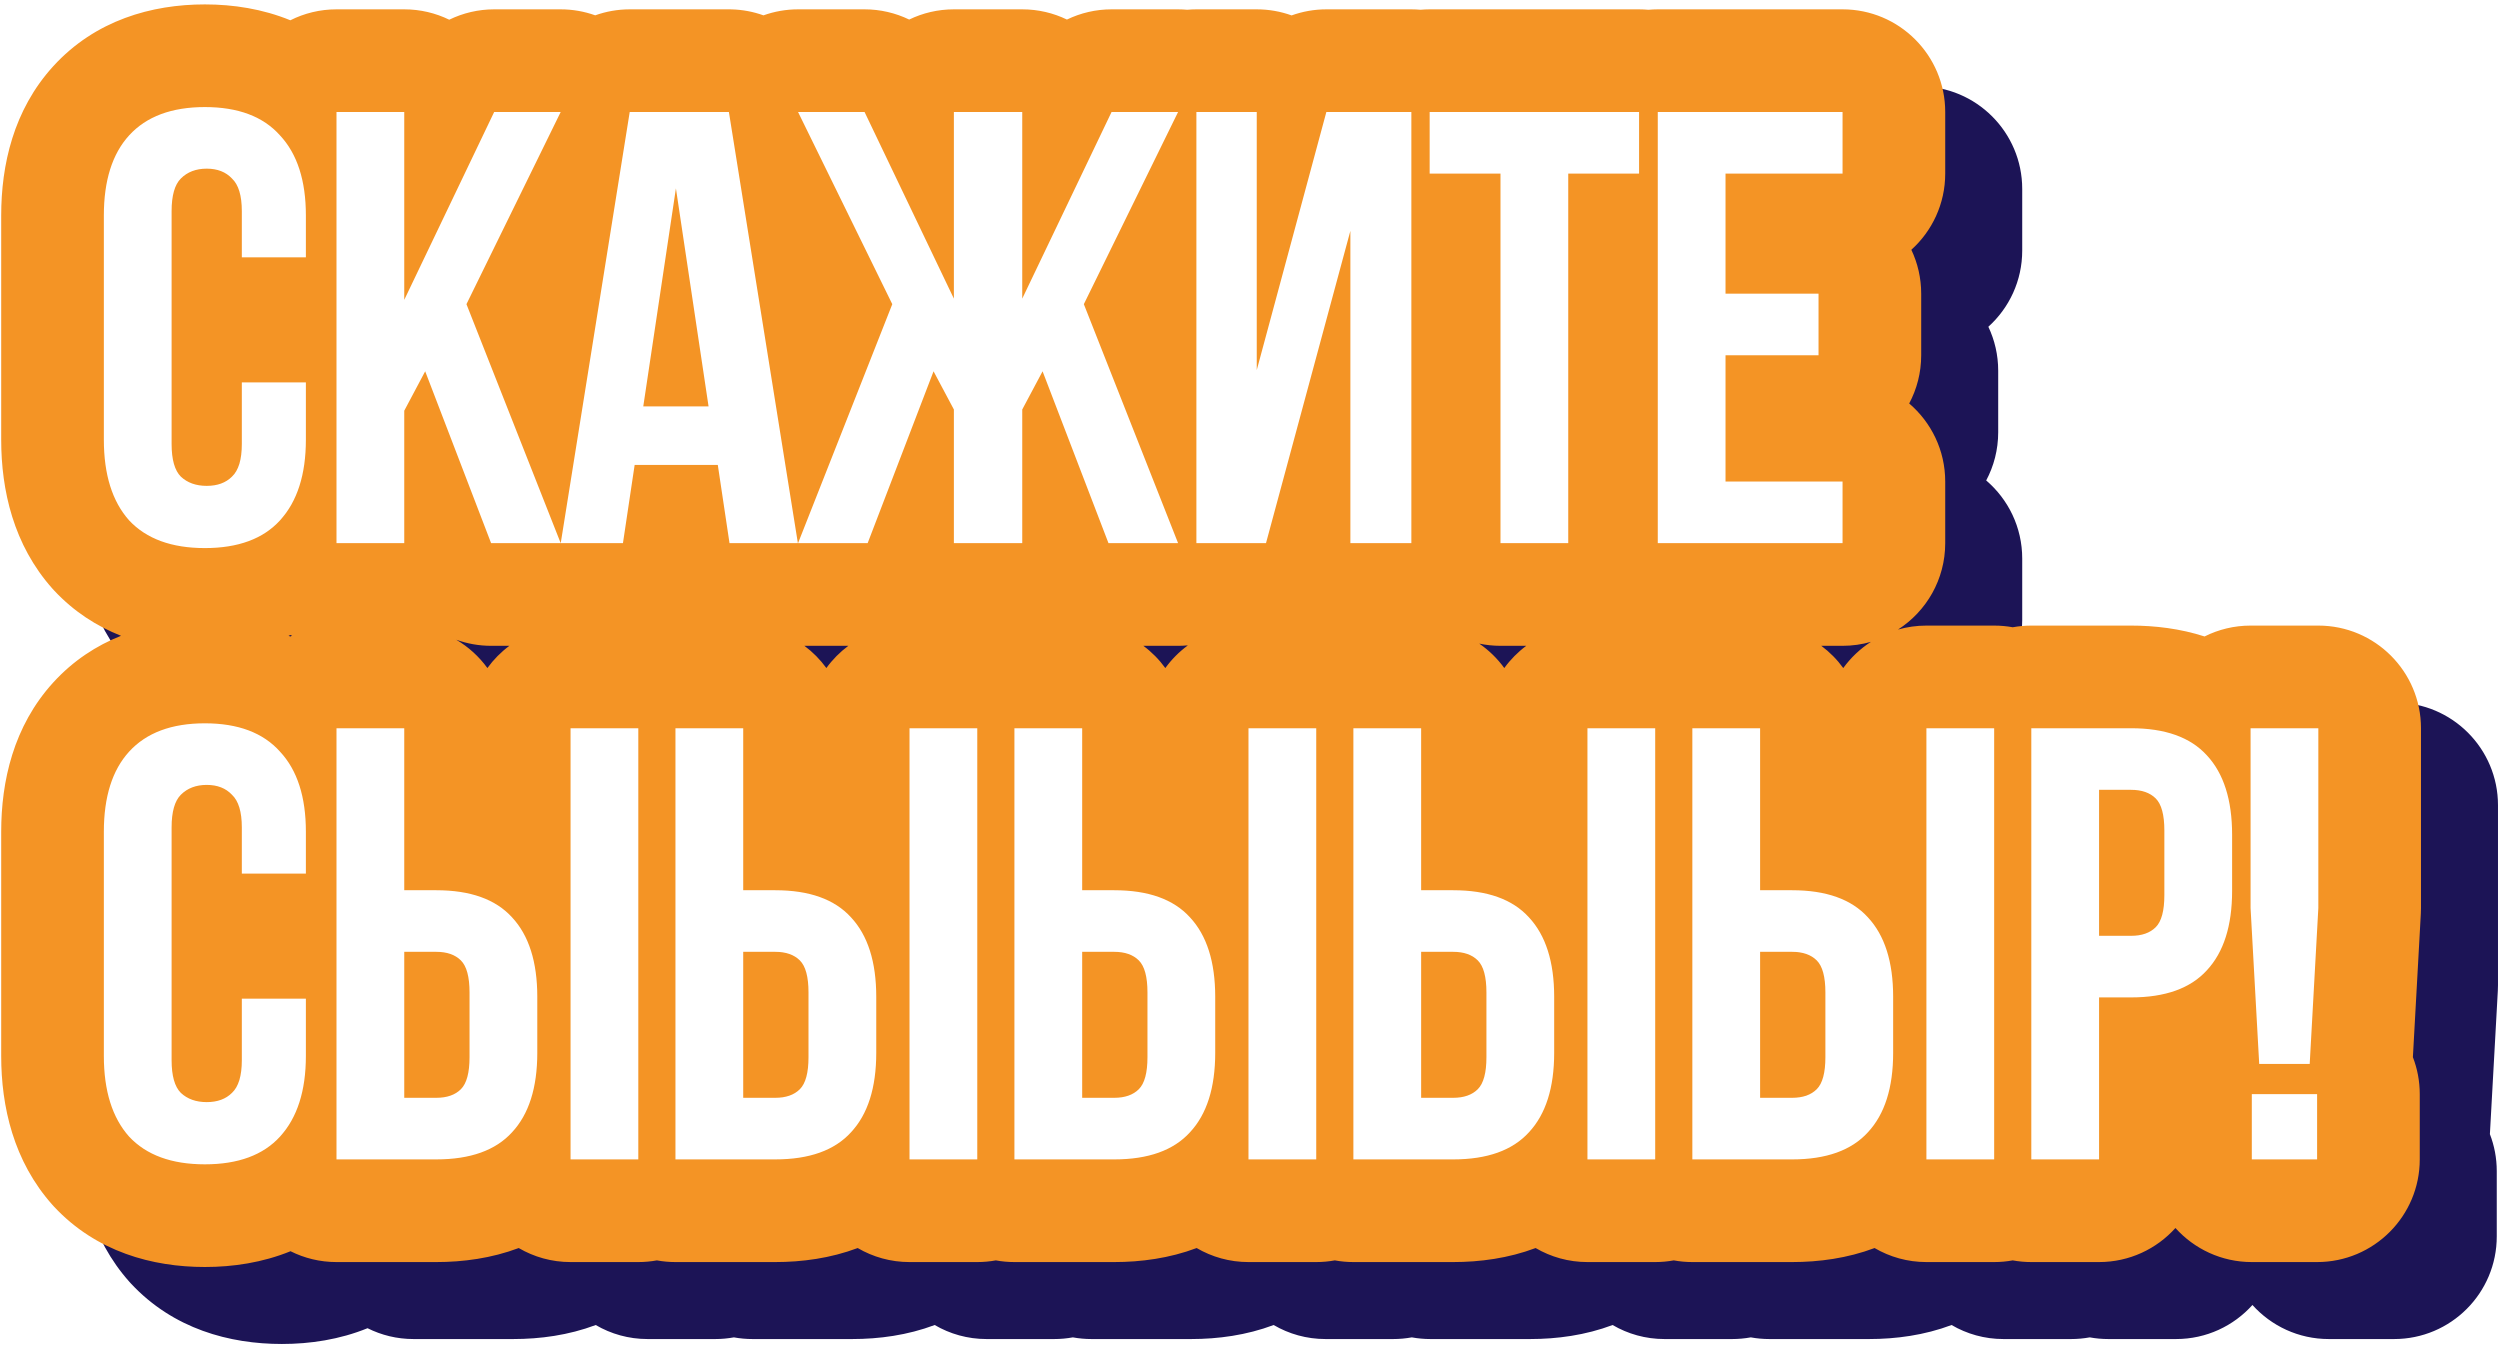 <svg width="357" height="192" viewBox="0 0 357 192" fill="none" xmlns="http://www.w3.org/2000/svg">
<path d="M40.251 11.623C44.288 11.623 48.497 12.264 52.457 13.89C54.438 12.891 56.677 12.327 59.047 12.327L68.723 12.327C71.027 12.327 73.207 12.86 75.147 13.808C77.11 12.852 79.297 12.327 81.564 12.327L91.064 12.327C92.768 12.327 94.432 12.626 95.992 13.183C97.538 12.63 99.199 12.327 100.921 12.327L115.082 12.327L115.419 12.331C117.024 12.368 118.571 12.667 120.019 13.185C121.581 12.626 123.249 12.327 124.957 12.327L134.456 12.327C136.706 12.327 138.877 12.844 140.828 13.786C142.757 12.852 144.923 12.327 147.21 12.327L156.974 12.327C159.261 12.327 161.425 12.852 163.354 13.786C165.306 12.844 167.477 12.327 169.728 12.327L179.227 12.327C179.664 12.327 180.099 12.348 180.53 12.387C180.962 12.348 181.399 12.327 181.841 12.327L190.46 12.327C192.207 12.327 193.883 12.634 195.437 13.194C196.996 12.633 198.669 12.327 200.399 12.327L212.538 12.327C212.978 12.327 213.414 12.348 213.844 12.386C214.274 12.348 214.711 12.327 215.151 12.327L245.057 12.327C245.507 12.327 245.952 12.349 246.392 12.389C246.831 12.349 247.277 12.327 247.727 12.327L274.113 12.327C282.209 12.327 288.773 18.89 288.773 26.986V35.782C288.773 40.099 286.906 43.979 283.937 46.662C284.838 48.563 285.343 50.69 285.343 52.934V61.73C285.343 64.216 284.722 66.558 283.629 68.61C286.777 71.299 288.773 75.297 288.773 79.761L288.773 88.557C288.773 93.736 286.086 98.288 282.03 100.896C283.318 100.525 284.68 100.327 286.087 100.327L295.763 100.327C296.668 100.327 297.555 100.409 298.415 100.566C299.275 100.409 300.162 100.327 301.067 100.327H315.316C318.711 100.327 322.312 100.754 325.806 101.88C327.782 100.887 330.015 100.327 332.378 100.327H342.054C350.15 100.327 356.713 106.89 356.713 114.986L356.713 140.67C356.713 140.94 356.705 141.211 356.69 141.48L355.557 161.954C356.189 163.592 356.537 165.372 356.537 167.233V176.557C356.537 184.653 349.974 191.216 341.878 191.216H332.555C328.224 191.216 324.332 189.338 321.648 186.352C318.965 189.337 315.074 191.216 310.743 191.216L301.067 191.216C300.162 191.216 299.275 191.133 298.415 190.976C297.555 191.133 296.668 191.216 295.763 191.216H286.087C283.387 191.216 280.859 190.486 278.687 189.213C274.798 190.676 270.725 191.216 266.912 191.216H252.663C251.757 191.216 250.871 191.133 250.011 190.976C249.151 191.133 248.264 191.216 247.358 191.216L237.684 191.216C234.984 191.216 232.455 190.486 230.283 189.213C226.395 190.676 222.322 191.216 218.509 191.216H204.26C203.354 191.216 202.467 191.133 201.606 190.976C200.746 191.133 199.86 191.216 198.954 191.216L189.279 191.216C186.58 191.216 184.051 190.486 181.879 189.213C177.99 190.676 173.917 191.216 170.104 191.216H155.855C154.95 191.216 154.063 191.133 153.203 190.976C152.343 191.133 151.456 191.216 150.551 191.216H140.875C138.176 191.216 135.647 190.486 133.475 189.213C129.586 190.676 125.513 191.216 121.7 191.216L107.451 191.216C106.546 191.216 105.659 191.133 104.799 190.976C103.939 191.133 103.052 191.216 102.146 191.216L92.471 191.216C89.771 191.216 87.242 190.486 85.07 189.213C81.182 190.676 77.109 191.216 73.297 191.216H59.047C56.688 191.216 54.459 190.658 52.484 189.668C48.503 191.291 44.28 191.92 40.251 191.92C32.785 191.92 24.753 189.773 18.716 183.305C18.64 183.223 18.564 183.14 18.489 183.057C12.915 176.803 11.167 168.992 11.167 161.78L11.167 129.764C11.167 122.577 12.904 114.703 18.596 108.456L18.606 108.444C21.459 105.32 24.774 103.176 28.277 101.784C24.827 100.427 21.551 98.343 18.716 95.305C18.64 95.223 18.564 95.14 18.489 95.057C12.915 88.803 11.167 80.992 11.167 73.78L11.167 41.764C11.167 34.577 12.904 26.703 18.596 20.456L18.606 20.444C24.621 13.857 32.691 11.623 40.251 11.623ZM38.523 177.199C38.663 177.21 38.804 177.219 38.945 177.227C38.977 177.228 39.008 177.229 39.039 177.23C38.813 177.219 38.59 177.203 38.37 177.186C38.421 177.19 38.472 177.195 38.523 177.199ZM37.642 177.114C37.843 177.138 38.046 177.158 38.252 177.176C38.046 177.158 37.843 177.138 37.642 177.114ZM36.903 177.014C37.104 177.045 37.307 177.072 37.513 177.098C37.307 177.072 37.104 177.045 36.903 177.014ZM129.95 174.728H129.951C130.049 174.672 130.146 174.616 130.241 174.558H130.24C130.145 174.616 130.048 174.672 129.95 174.728ZM51.642 172.514C51.502 172.696 51.358 172.873 51.209 173.046L51.43 172.783C51.502 172.695 51.572 172.604 51.642 172.514ZM133.163 171.93C132.959 172.193 132.744 172.445 132.519 172.687H132.52C132.745 172.445 132.96 172.193 133.164 171.93H133.163ZM117.126 167.761H117.127V146.915H117.126V167.761ZM171.431 167.641C171.268 167.673 171.099 167.699 170.925 167.718L171.182 167.685C171.266 167.672 171.349 167.657 171.431 167.641ZM220.307 167.525C220.231 167.548 220.154 167.569 220.075 167.588L220.308 167.525C220.384 167.503 220.458 167.479 220.531 167.453L220.307 167.525ZM269.15 167.371C269.009 167.429 268.863 167.481 268.711 167.525L268.936 167.453C269.009 167.428 269.08 167.4 269.15 167.371ZM36.82 167.058C36.848 167.083 36.876 167.108 36.904 167.133C36.877 167.108 36.849 167.083 36.821 167.058C36.796 167.032 36.772 167.005 36.747 166.979C36.772 167.005 36.795 167.032 36.82 167.058ZM45.24 164.997C45.193 165.178 45.142 165.351 45.083 165.516L45.177 165.232C45.2 165.156 45.219 165.077 45.24 164.997ZM223.196 163.331C223.168 163.626 223.131 163.904 223.084 164.166C223.046 164.379 223.001 164.58 222.949 164.771L222.95 164.771C223.065 164.345 223.146 163.866 223.196 163.331ZM35.522 128.344C35.508 128.601 35.501 128.869 35.501 129.147L35.501 162.396C35.501 162.666 35.508 162.927 35.52 163.178C35.514 163.056 35.51 162.932 35.507 162.806L35.502 162.396L35.502 129.147C35.502 129.008 35.503 128.871 35.507 128.737C35.514 128.47 35.527 128.212 35.548 127.966L35.522 128.344ZM87.721 161.34H87.722V153.336H87.721L87.721 161.34ZM281.337 161.34H281.338L281.338 153.336H281.337V161.34ZM323.566 151.595H323.567C323.665 151.539 323.762 151.483 323.857 151.425H323.856C323.761 151.483 323.664 151.539 323.566 151.595ZM77.991 151.425C77.987 151.377 77.982 151.331 77.978 151.284C77.982 151.331 77.987 151.377 77.991 151.425ZM223.203 151.425C223.199 151.377 223.194 151.331 223.189 151.284C223.194 151.331 223.199 151.377 223.203 151.425ZM326.779 148.797C326.575 149.06 326.36 149.312 326.135 149.554H326.136C326.361 149.312 326.576 149.06 326.78 148.797H326.779ZM222.175 148.309C222.223 148.365 222.27 148.425 222.314 148.487H222.315C222.271 148.425 222.224 148.365 222.176 148.309H222.175ZM221.153 147.497C221.284 147.568 221.408 147.645 221.527 147.729L221.345 147.607C221.282 147.569 221.218 147.532 221.153 147.497ZM268.866 147.2C268.836 147.19 268.805 147.18 268.774 147.171C268.805 147.18 268.836 147.19 268.866 147.2ZM122.255 146.935C122.435 146.947 122.609 146.967 122.777 146.992L122.521 146.958C122.433 146.948 122.345 146.941 122.255 146.935ZM267.467 146.935C267.646 146.947 267.821 146.967 267.989 146.992L267.732 146.958C267.645 146.948 267.557 146.941 267.467 146.935ZM310.742 144.628H310.743L310.743 123.782H310.742V144.628ZM132.295 141.752C132.371 141.83 132.445 141.909 132.519 141.989H132.52C132.446 141.909 132.372 141.829 132.296 141.751L132.295 141.752ZM131.58 141.082C131.459 140.979 131.335 140.88 131.209 140.783C131.335 140.88 131.459 140.979 131.58 141.082ZM131.158 140.745C131.055 140.667 130.95 140.59 130.844 140.515C130.95 140.59 131.055 140.667 131.158 140.745ZM130.719 140.428C130.636 140.371 130.552 140.316 130.467 140.262C130.552 140.316 130.636 140.371 130.719 140.428ZM130.328 140.173C130.299 140.155 130.271 140.136 130.241 140.118C130.146 140.06 130.049 140.004 129.951 139.948H129.95C130.078 140.021 130.204 140.096 130.328 140.173ZM45.103 126.091C45.088 126.047 45.072 126.003 45.056 125.96C45.072 126.003 45.088 126.047 45.103 126.091ZM35.969 125.891C35.957 125.924 35.943 125.957 35.932 125.991C35.943 125.957 35.957 125.924 35.969 125.891ZM45.017 125.857C45.004 125.825 44.99 125.793 44.977 125.761C44.99 125.793 45.004 125.825 45.017 125.857ZM36.098 125.571C36.08 125.612 36.062 125.653 36.045 125.694C36.062 125.653 36.08 125.612 36.098 125.571ZM44.92 125.632C44.908 125.606 44.896 125.581 44.884 125.556C44.896 125.581 44.908 125.606 44.92 125.632ZM44.831 125.449C44.815 125.419 44.799 125.389 44.783 125.359C44.799 125.389 44.815 125.419 44.831 125.449ZM36.224 125.31C36.21 125.336 36.197 125.363 36.184 125.39C36.197 125.363 36.21 125.336 36.224 125.31ZM37.379 124.008C37.182 124.151 36.996 124.31 36.82 124.486C36.765 124.541 36.713 124.599 36.661 124.659L36.821 124.486C36.997 124.311 37.183 124.151 37.379 124.008ZM44.121 124.486L43.952 124.315C43.944 124.307 43.934 124.3 43.926 124.292C43.992 124.355 44.058 124.419 44.121 124.486ZM43.836 124.212C43.791 124.172 43.747 124.133 43.701 124.096C43.747 124.133 43.791 124.172 43.836 124.212ZM43.615 124.029C43.566 123.991 43.516 123.952 43.465 123.916C43.516 123.952 43.566 123.991 43.615 124.029ZM43.379 123.859C43.326 123.824 43.274 123.789 43.22 123.756C43.274 123.789 43.326 123.824 43.379 123.859ZM325.911 118.619C325.987 118.697 326.062 118.776 326.135 118.856H326.136C326.062 118.776 325.988 118.696 325.912 118.618L325.911 118.619ZM50.981 118.329C51.059 118.412 51.135 118.495 51.21 118.58C51.135 118.495 51.059 118.412 50.982 118.329C50.907 118.245 50.831 118.162 50.753 118.08L50.981 118.329ZM325.196 117.949C325.075 117.847 324.951 117.748 324.825 117.65C324.951 117.748 325.075 117.847 325.196 117.949ZM324.767 117.606C324.666 117.53 324.563 117.454 324.459 117.381C324.563 117.454 324.666 117.53 324.767 117.606ZM324.335 117.295C324.252 117.238 324.168 117.183 324.083 117.129C324.168 117.183 324.252 117.238 324.335 117.295ZM323.944 117.04C323.915 117.022 323.887 117.003 323.857 116.985C323.762 116.927 323.665 116.871 323.567 116.815H323.566C323.695 116.888 323.82 116.963 323.944 117.04ZM76.145 102.344C77.894 103.373 79.41 104.754 80.597 106.39C81.475 105.179 82.533 104.108 83.732 103.216L81.125 103.216C79.394 103.216 77.713 102.91 76.145 102.344ZM180.529 103.157C180.098 103.196 179.664 103.216 179.227 103.216L174.27 103.216C175.469 104.108 176.526 105.179 177.404 106.39C178.299 105.156 179.381 104.066 180.609 103.164C180.583 103.162 180.556 103.16 180.529 103.157ZM222.232 102.9C223.614 103.851 224.825 105.033 225.809 106.39C226.686 105.179 227.745 104.108 228.944 103.216H225.267C224.227 103.216 223.211 103.106 222.232 102.9ZM278.168 102.647C276.88 103.017 275.52 103.216 274.113 103.216H271.077C272.277 104.108 273.335 105.179 274.213 106.39C275.286 104.91 276.628 103.638 278.168 102.647ZM125.865 103.216C127.065 104.108 128.123 105.178 129.001 106.389C129.879 105.178 130.937 104.108 132.137 103.216L125.865 103.216ZM52.197 101.784C52.284 101.819 52.371 101.853 52.457 101.889C52.535 101.849 52.614 101.81 52.693 101.771C52.623 101.738 52.554 101.703 52.484 101.668C52.389 101.707 52.293 101.746 52.197 101.784ZM38.523 89.199C38.663 89.21 38.804 89.219 38.945 89.227C38.977 89.228 39.008 89.229 39.039 89.231C38.813 89.219 38.59 89.203 38.37 89.186C38.421 89.19 38.472 89.195 38.523 89.199ZM37.642 89.114C37.843 89.138 38.046 89.158 38.252 89.176C38.046 89.158 37.843 89.138 37.642 89.114ZM36.903 89.014C37.104 89.045 37.307 89.072 37.513 89.098C37.307 89.072 37.104 89.045 36.903 89.014ZM51.642 84.514C51.502 84.695 51.358 84.873 51.209 85.046L51.43 84.783C51.502 84.695 51.572 84.605 51.642 84.514ZM36.82 79.058C36.848 79.083 36.876 79.108 36.904 79.133C36.877 79.108 36.849 79.083 36.821 79.058C36.78 79.017 36.741 78.974 36.702 78.93C36.741 78.973 36.779 79.017 36.82 79.058ZM45.24 76.997C45.193 77.178 45.142 77.351 45.083 77.516L45.177 77.232C45.2 77.156 45.219 77.077 45.24 76.997ZM35.522 40.344C35.508 40.601 35.501 40.869 35.501 41.148L35.501 74.395C35.501 74.666 35.508 74.927 35.52 75.178C35.514 75.056 35.51 74.932 35.507 74.806L35.502 74.395L35.502 41.148C35.502 41.008 35.503 40.871 35.507 40.737C35.514 40.47 35.527 40.212 35.548 39.966L35.522 40.344ZM156.973 53.638L156.974 53.635V26.986H156.973L156.973 53.638ZM45.103 38.091C45.088 38.047 45.072 38.003 45.056 37.96C45.072 38.003 45.088 38.047 45.103 38.091ZM35.969 37.891C35.957 37.924 35.943 37.957 35.932 37.991C35.943 37.957 35.957 37.924 35.969 37.891ZM45.017 37.857C45.004 37.825 44.99 37.793 44.977 37.761C44.99 37.793 45.004 37.825 45.017 37.857ZM36.098 37.571C36.08 37.612 36.062 37.653 36.045 37.694C36.062 37.653 36.08 37.612 36.098 37.571ZM44.92 37.632C44.908 37.606 44.896 37.581 44.884 37.556C44.896 37.581 44.908 37.606 44.92 37.632ZM44.831 37.449C44.815 37.419 44.799 37.389 44.783 37.359C44.799 37.389 44.815 37.419 44.831 37.449ZM36.224 37.31C36.21 37.336 36.197 37.363 36.184 37.39C36.197 37.363 36.21 37.336 36.224 37.31ZM37.379 36.008C37.182 36.151 36.996 36.31 36.82 36.486C36.765 36.541 36.713 36.599 36.661 36.659L36.821 36.486C36.997 36.311 37.183 36.151 37.379 36.008ZM44.121 36.486L43.952 36.315C43.944 36.307 43.934 36.3 43.926 36.292C43.992 36.355 44.058 36.419 44.121 36.486ZM43.836 36.212C43.791 36.172 43.747 36.133 43.701 36.096C43.747 36.133 43.791 36.172 43.836 36.212ZM43.615 36.029C43.566 35.991 43.516 35.952 43.465 35.916C43.516 35.952 43.566 35.991 43.615 36.029ZM43.379 35.859C43.326 35.824 43.274 35.789 43.22 35.756C43.274 35.789 43.326 35.824 43.379 35.859ZM50.981 30.329C51.059 30.412 51.135 30.495 51.21 30.58C51.135 30.495 51.059 30.412 50.982 30.329C50.907 30.245 50.831 30.162 50.753 30.08L50.981 30.329ZM223.198 163.31C223.211 163.173 223.222 163.033 223.23 162.89C223.222 163.033 223.211 163.173 223.198 163.31Z" fill="#1C1456"/>
<g filter="url(#filter0_ii_2068_19483)">
<path d="M29.255 0.63C33.292 0.63 37.501 1.271 41.461 2.896C43.442 1.898 45.681 1.334 48.051 1.334L57.727 1.334C60.031 1.334 62.211 1.867 64.151 2.814C66.114 1.858 68.301 1.334 70.568 1.334L80.067 1.334C81.772 1.334 83.436 1.632 84.996 2.189C86.542 1.637 88.203 1.334 89.925 1.334L104.086 1.334L104.423 1.338C106.028 1.374 107.575 1.674 109.022 2.192C110.585 1.633 112.253 1.334 113.961 1.334L123.46 1.334C125.71 1.334 127.881 1.851 129.832 2.793C131.761 1.859 133.926 1.334 136.214 1.334L145.978 1.334C148.265 1.334 150.429 1.859 152.358 2.793C154.31 1.851 156.481 1.334 158.731 1.334L168.23 1.334C168.668 1.334 169.103 1.355 169.534 1.394C169.966 1.355 170.403 1.334 170.845 1.334L179.464 1.334C181.211 1.334 182.887 1.641 184.44 2.201C186 1.64 187.673 1.334 189.403 1.334L201.542 1.334C201.982 1.334 202.418 1.355 202.848 1.393C203.278 1.355 203.715 1.334 204.155 1.334L234.061 1.334C234.51 1.334 234.956 1.356 235.396 1.396C235.835 1.356 236.281 1.334 236.73 1.334L263.117 1.334C271.213 1.334 277.777 7.897 277.777 15.993L277.777 24.789C277.777 29.106 275.91 32.986 272.94 35.669C273.842 37.57 274.347 39.697 274.347 41.94V50.736C274.347 53.223 273.726 55.565 272.633 57.617C275.78 60.306 277.777 64.303 277.777 68.768V77.564C277.777 82.743 275.09 87.295 271.034 89.902C272.322 89.532 273.684 89.334 275.091 89.334L284.767 89.334C285.672 89.334 286.559 89.416 287.419 89.573C288.279 89.416 289.166 89.334 290.071 89.334H304.32C307.715 89.334 311.316 89.76 314.81 90.887C316.786 89.894 319.019 89.334 321.382 89.334L331.058 89.334C339.154 89.334 345.717 95.897 345.717 103.993V129.677C345.717 129.947 345.709 130.218 345.694 130.487L344.561 150.961C345.193 152.599 345.541 154.379 345.541 156.24V165.563C345.541 173.66 338.978 180.222 330.882 180.223H321.559C317.228 180.223 313.336 178.344 310.652 175.358C307.969 178.344 304.078 180.222 299.747 180.223H290.071C289.166 180.223 288.279 180.14 287.419 179.982C286.559 180.14 285.672 180.223 284.767 180.223L275.091 180.223C272.391 180.223 269.863 179.493 267.69 178.22C263.802 179.683 259.729 180.223 255.916 180.223H241.667C240.761 180.223 239.875 180.14 239.015 179.982C238.155 180.14 237.268 180.223 236.362 180.223H226.687C223.988 180.223 221.459 179.492 219.287 178.22C215.399 179.683 211.326 180.223 207.513 180.223H193.264C192.358 180.223 191.471 180.14 190.61 179.982C189.75 180.14 188.863 180.223 187.958 180.223H178.283C175.584 180.223 173.055 179.493 170.883 178.22C166.994 179.683 162.921 180.223 159.108 180.223H144.859C143.954 180.223 143.067 180.14 142.207 179.982C141.347 180.14 140.46 180.223 139.555 180.223L129.879 180.223C127.179 180.223 124.651 179.493 122.479 178.22C118.59 179.683 114.517 180.223 110.704 180.223L96.455 180.223C95.549 180.223 94.663 180.14 93.803 179.982C92.942 180.14 92.056 180.223 91.15 180.223L81.475 180.223C78.775 180.223 76.246 179.493 74.074 178.22C70.186 179.683 66.113 180.223 62.301 180.223H48.051C45.692 180.223 43.463 179.665 41.488 178.675C37.507 180.298 33.284 180.927 29.255 180.927C21.789 180.927 13.757 178.78 7.72 172.312C7.643 172.23 7.568 172.147 7.493 172.063C1.919 165.81 0.171 157.999 0.171 150.787L0.171 118.771C0.171 111.584 1.908 103.71 7.6 97.463L7.61 97.451C10.463 94.327 13.778 92.183 17.281 90.791C13.831 89.434 10.555 87.35 7.72 84.311C7.643 84.23 7.568 84.147 7.493 84.064C1.919 77.809 0.171 69.999 0.171 62.787L0.171 30.77C0.171 23.584 1.908 15.71 7.6 9.463L7.61 9.451C13.625 2.864 21.695 0.63 29.255 0.63ZM27.527 166.206C27.667 166.216 27.808 166.226 27.949 166.233C27.98 166.235 28.012 166.236 28.043 166.237C27.817 166.226 27.594 166.21 27.374 166.192C27.425 166.197 27.476 166.202 27.527 166.206ZM26.645 166.121C26.846 166.145 27.05 166.165 27.256 166.183C27.05 166.165 26.846 166.145 26.645 166.121ZM25.907 166.021C26.108 166.052 26.311 166.079 26.517 166.104C26.311 166.079 26.108 166.052 25.907 166.021ZM118.954 163.734H118.955C119.053 163.679 119.15 163.622 119.245 163.564H119.244C119.149 163.622 119.052 163.679 118.954 163.734ZM40.645 161.521C40.506 161.702 40.362 161.88 40.213 162.053L40.434 161.79C40.506 161.701 40.576 161.611 40.645 161.521ZM122.167 160.937C121.963 161.199 121.748 161.452 121.522 161.693H121.523C121.749 161.452 121.964 161.199 122.168 160.937H122.167ZM106.13 156.768H106.131L106.131 135.922H106.13L106.13 156.768ZM112.03 156.647C111.867 156.68 111.699 156.705 111.524 156.725L111.781 156.691C111.866 156.679 111.949 156.664 112.03 156.647ZM209.311 156.532C209.235 156.555 209.158 156.576 209.079 156.595L209.312 156.532C209.387 156.51 209.462 156.486 209.535 156.46L209.311 156.532ZM258.154 156.378C258.013 156.436 257.867 156.487 257.715 156.532L257.939 156.46C258.013 156.434 258.084 156.407 258.154 156.378ZM25.824 156.064C25.852 156.09 25.88 156.115 25.908 156.14C25.88 156.115 25.852 156.09 25.825 156.064C25.8 156.039 25.776 156.012 25.751 155.985C25.776 156.012 25.799 156.039 25.824 156.064ZM34.244 154.004C34.197 154.185 34.146 154.358 34.087 154.522L34.181 154.239C34.204 154.163 34.223 154.084 34.244 154.004ZM212.2 152.338C212.172 152.633 212.135 152.911 212.088 153.173C212.049 153.385 212.004 153.587 211.953 153.777H211.954C212.069 153.352 212.15 152.872 212.2 152.338ZM24.525 117.351C24.512 117.608 24.505 117.876 24.505 118.154L24.505 151.402C24.505 151.673 24.511 151.934 24.524 152.185C24.518 152.063 24.514 151.939 24.511 151.812L24.506 151.402L24.506 118.154C24.506 118.015 24.507 117.878 24.511 117.744C24.518 117.476 24.531 117.219 24.552 116.973L24.525 117.351ZM76.725 150.347H76.726L76.726 142.343H76.725V150.347ZM270.341 150.347H270.342L270.342 142.343H270.341V150.347ZM312.57 140.602H312.571C312.669 140.546 312.766 140.49 312.861 140.432H312.86C312.765 140.49 312.668 140.546 312.57 140.602ZM66.995 140.432C66.991 140.384 66.986 140.337 66.981 140.291C66.986 140.337 66.991 140.384 66.995 140.432ZM212.207 140.432C212.203 140.384 212.198 140.337 212.193 140.291C212.198 140.337 212.203 140.384 212.207 140.432ZM315.783 137.804C315.579 138.067 315.364 138.319 315.139 138.561H315.14C315.365 138.319 315.58 138.067 315.784 137.804H315.783ZM211.179 137.315C211.227 137.372 211.273 137.432 211.318 137.494L211.319 137.494C211.275 137.432 211.228 137.372 211.18 137.315H211.179ZM210.157 136.504C210.287 136.575 210.412 136.652 210.531 136.735L210.349 136.614C210.286 136.576 210.222 136.539 210.157 136.504ZM257.87 136.207C257.84 136.197 257.809 136.187 257.778 136.178C257.809 136.187 257.84 136.197 257.87 136.207ZM111.259 135.941C111.438 135.954 111.613 135.973 111.781 135.999L111.524 135.965C111.437 135.955 111.349 135.948 111.259 135.941ZM256.471 135.941C256.65 135.954 256.825 135.973 256.993 135.999L256.736 135.965C256.649 135.955 256.561 135.948 256.471 135.941ZM299.746 133.635H299.747V112.789H299.746L299.746 133.635ZM305.646 133.515C305.483 133.547 305.315 133.573 305.141 133.592L305.397 133.559C305.482 133.546 305.565 133.531 305.646 133.515ZM121.299 130.759C121.374 130.837 121.449 130.916 121.522 130.996H121.523C121.45 130.915 121.376 130.836 121.3 130.758L121.299 130.759ZM120.584 130.089C120.463 129.986 120.339 129.887 120.213 129.79C120.339 129.887 120.463 129.986 120.584 130.089ZM120.162 129.752C120.059 129.673 119.954 129.597 119.848 129.521C119.954 129.596 120.059 129.673 120.162 129.752ZM119.723 129.435C119.64 129.378 119.556 129.323 119.471 129.269C119.556 129.323 119.64 129.378 119.723 129.435ZM119.332 129.18C119.303 129.162 119.274 129.143 119.245 129.125C119.15 129.067 119.053 129.01 118.955 128.955H118.954C119.082 129.028 119.208 129.103 119.332 129.18ZM34.107 115.098C34.092 115.053 34.076 115.01 34.06 114.967C34.076 115.01 34.092 115.053 34.107 115.098ZM24.973 114.899C24.961 114.932 24.947 114.965 24.936 114.998C24.947 114.965 24.961 114.932 24.973 114.899ZM34.02 114.864C34.008 114.832 33.994 114.799 33.98 114.768C33.994 114.799 34.008 114.832 34.02 114.864ZM25.098 114.587C25.082 114.622 25.067 114.657 25.052 114.693C25.067 114.657 25.082 114.622 25.098 114.587ZM33.925 114.64C33.913 114.614 33.9 114.588 33.888 114.563C33.9 114.588 33.913 114.614 33.925 114.64ZM33.835 114.456C33.819 114.426 33.803 114.396 33.787 114.366C33.803 114.396 33.819 114.426 33.835 114.456ZM25.227 114.316C25.214 114.342 25.202 114.368 25.189 114.394C25.202 114.368 25.214 114.342 25.227 114.316ZM26.383 113.015C26.186 113.158 26 113.317 25.824 113.493C25.769 113.548 25.716 113.606 25.665 113.666L25.825 113.493C26.001 113.317 26.187 113.158 26.383 113.015ZM33.125 113.493L32.956 113.322C32.948 113.314 32.938 113.307 32.93 113.299C32.996 113.361 33.062 113.426 33.125 113.493ZM32.84 113.219C32.795 113.179 32.751 113.14 32.705 113.103C32.751 113.14 32.795 113.179 32.84 113.219ZM32.619 113.036C32.569 112.998 32.52 112.959 32.469 112.923C32.52 112.959 32.569 112.998 32.619 113.036ZM32.383 112.866C32.33 112.831 32.278 112.795 32.224 112.763C32.278 112.795 32.33 112.831 32.383 112.866ZM314.915 107.626C314.991 107.704 315.065 107.783 315.139 107.863H315.14C315.066 107.783 314.992 107.703 314.916 107.625L314.915 107.626ZM39.985 107.336C40.062 107.419 40.139 107.502 40.214 107.587C40.139 107.502 40.063 107.418 39.986 107.336C39.911 107.252 39.834 107.169 39.757 107.087L39.985 107.336ZM314.2 106.956C314.079 106.854 313.955 106.755 313.829 106.657C313.955 106.754 314.079 106.854 314.2 106.956ZM313.771 106.613C313.67 106.536 313.567 106.461 313.463 106.388C313.567 106.461 313.669 106.537 313.771 106.613ZM313.339 106.302C313.256 106.245 313.172 106.19 313.087 106.136C313.172 106.19 313.256 106.245 313.339 106.302ZM312.948 106.047C312.919 106.029 312.891 106.01 312.861 105.992C312.766 105.934 312.669 105.878 312.571 105.822H312.57C312.698 105.895 312.824 105.97 312.948 106.047ZM65.149 91.351C66.898 92.379 68.414 93.76 69.601 95.397C70.478 94.186 71.537 93.115 72.736 92.223H70.129C68.398 92.223 66.717 91.917 65.149 91.351ZM169.533 92.164C169.102 92.203 168.668 92.223 168.23 92.223H163.273C164.473 93.115 165.53 94.186 166.408 95.397C167.303 94.163 168.385 93.073 169.613 92.171C169.587 92.169 169.56 92.166 169.533 92.164ZM211.236 91.907C212.618 92.858 213.829 94.04 214.812 95.397C215.69 94.186 216.749 93.115 217.948 92.223H214.271C213.23 92.223 212.215 92.113 211.236 91.907ZM267.172 91.654C265.884 92.024 264.524 92.223 263.117 92.223L260.081 92.223C261.281 93.115 262.339 94.186 263.217 95.397C264.29 93.917 265.632 92.645 267.172 91.654ZM114.869 92.223C116.068 93.115 117.127 94.185 118.005 95.395C118.883 94.185 119.941 93.115 121.141 92.223H114.869ZM41.201 90.791C41.288 90.826 41.375 90.86 41.461 90.895C41.539 90.856 41.618 90.816 41.697 90.778C41.627 90.745 41.558 90.71 41.488 90.675C41.393 90.714 41.297 90.753 41.201 90.791ZM27.527 78.206C27.667 78.216 27.808 78.226 27.949 78.233C27.98 78.235 28.012 78.236 28.043 78.237C27.817 78.226 27.594 78.21 27.374 78.192C27.425 78.197 27.476 78.202 27.527 78.206ZM26.645 78.121C26.846 78.145 27.05 78.165 27.256 78.183C27.05 78.165 26.846 78.145 26.645 78.121ZM25.907 78.02C26.108 78.052 26.311 78.079 26.517 78.105C26.311 78.079 26.108 78.052 25.907 78.02ZM40.645 73.52C40.506 73.702 40.362 73.88 40.213 74.053L40.434 73.79C40.506 73.701 40.576 73.611 40.645 73.52ZM25.824 68.064C25.852 68.09 25.88 68.115 25.908 68.14C25.88 68.115 25.852 68.09 25.825 68.064C25.784 68.023 25.745 67.98 25.706 67.936C25.745 67.98 25.783 68.024 25.824 68.064ZM34.244 66.004C34.197 66.185 34.146 66.358 34.087 66.522L34.181 66.239C34.204 66.163 34.223 66.084 34.244 66.004ZM24.525 29.351C24.512 29.608 24.505 29.876 24.505 30.154L24.505 63.402C24.505 63.673 24.511 63.934 24.524 64.185C24.518 64.063 24.514 63.939 24.511 63.812L24.506 63.402L24.506 30.154C24.506 30.015 24.507 29.878 24.511 29.744C24.518 29.477 24.531 29.219 24.552 28.973L24.525 29.351ZM145.977 42.645L145.978 42.642L145.978 15.993H145.977V42.645ZM34.107 27.098C34.092 27.053 34.076 27.01 34.06 26.967C34.076 27.01 34.092 27.053 34.107 27.098ZM24.973 26.899C24.961 26.932 24.947 26.965 24.936 26.998C24.947 26.965 24.961 26.932 24.973 26.899ZM34.02 26.864C34.008 26.832 33.994 26.799 33.98 26.768C33.994 26.799 34.008 26.832 34.02 26.864ZM25.098 26.587C25.082 26.622 25.067 26.657 25.052 26.693C25.067 26.657 25.082 26.622 25.098 26.587ZM33.925 26.64C33.913 26.614 33.9 26.588 33.888 26.562C33.9 26.588 33.913 26.614 33.925 26.64ZM33.835 26.456C33.819 26.426 33.803 26.396 33.787 26.366C33.803 26.396 33.819 26.426 33.835 26.456ZM25.227 26.316C25.216 26.339 25.205 26.363 25.193 26.386C25.205 26.363 25.216 26.339 25.227 26.316ZM26.383 25.015C26.186 25.158 26 25.317 25.824 25.493C25.769 25.548 25.716 25.606 25.665 25.666L25.825 25.493C26.001 25.317 26.187 25.158 26.383 25.015ZM33.125 25.493L32.956 25.322C32.948 25.314 32.938 25.307 32.93 25.299C32.996 25.361 33.062 25.426 33.125 25.493ZM32.84 25.219C32.795 25.179 32.751 25.14 32.705 25.102C32.751 25.14 32.795 25.179 32.84 25.219ZM32.619 25.036C32.569 24.998 32.52 24.959 32.469 24.923C32.52 24.959 32.569 24.998 32.619 25.036ZM32.383 24.866C32.33 24.831 32.278 24.795 32.224 24.763C32.278 24.796 32.33 24.831 32.383 24.866ZM39.985 19.336C40.062 19.419 40.139 19.502 40.214 19.587C40.139 19.502 40.063 19.419 39.986 19.336C39.911 19.252 39.834 19.169 39.757 19.087L39.985 19.336ZM212.202 152.316C212.215 152.18 212.226 152.04 212.234 151.896C212.226 152.04 212.215 152.18 212.202 152.316Z" fill="#F49425"/>
</g>
<path d="M43.68 54.606V62.786C43.68 67.77 42.449 71.611 39.986 74.308C37.582 76.947 34.005 78.266 29.255 78.266C24.505 78.266 20.899 76.947 18.436 74.308C16.032 71.611 14.83 67.77 14.83 62.786L14.83 30.769C14.83 25.785 16.032 21.973 18.436 19.335C20.899 16.637 24.505 15.289 29.255 15.289C34.005 15.289 37.582 16.637 39.986 19.335C42.449 21.973 43.68 25.785 43.68 30.769V36.75H34.533V30.154C34.533 27.925 34.063 26.371 33.125 25.492C32.246 24.553 31.044 24.084 29.519 24.084C27.994 24.084 26.763 24.553 25.825 25.492C24.945 26.371 24.505 27.925 24.505 30.154L24.505 63.401C24.505 65.63 24.945 67.183 25.825 68.063C26.763 68.943 27.994 69.382 29.519 69.382C31.044 69.382 32.246 68.943 33.125 68.063C34.063 67.183 34.533 65.63 34.533 63.401V54.606L43.68 54.606ZM60.717 53.022L57.727 58.652V77.562H48.051L48.051 15.992L57.727 15.992L57.727 42.819L70.568 15.992L80.068 15.992L66.61 43.435L80.068 77.562H70.129L60.717 53.022ZM113.937 77.562H104.174L102.502 66.392H90.628L88.957 77.562H80.073L89.924 15.992L104.086 15.992L113.937 77.562ZM91.859 58.036H101.183L96.521 26.899L91.859 58.036ZM123.9 77.562H113.961L127.418 43.435L113.961 15.992H123.46L136.214 42.643V15.992H145.977V42.643L158.731 15.992H168.231L154.773 43.435L168.231 77.562L158.291 77.562L148.88 53.022L145.977 58.476V77.562H136.214V58.476L133.311 53.022L123.9 77.562ZM180.784 77.562H170.845V15.992L179.464 15.992V52.846L189.404 15.992L201.542 15.992V77.562H192.834V32.968L180.784 77.562ZM204.155 15.992L234.06 15.992V24.788H223.945V77.562H214.27V24.788H204.155V15.992ZM246.405 41.94L259.687 41.94V50.736H246.405V68.767H263.117V77.562H236.73V15.992L263.117 15.992V24.788L246.405 24.788V41.94ZM43.68 142.606V150.786C43.68 155.77 42.449 159.611 39.986 162.308C37.582 164.947 34.005 166.266 29.255 166.266C24.505 166.266 20.899 164.947 18.436 162.308C16.032 159.611 14.83 155.77 14.83 150.786L14.83 118.769C14.83 113.785 16.032 109.973 18.436 107.335C20.899 104.637 24.505 103.289 29.255 103.289C34.005 103.289 37.582 104.637 39.986 107.335C42.449 109.973 43.68 113.785 43.68 118.769V124.75H34.533V118.153C34.533 115.925 34.063 114.371 33.125 113.492C32.246 112.554 31.044 112.084 29.519 112.084C27.994 112.084 26.763 112.554 25.825 113.492C24.945 114.371 24.505 115.925 24.505 118.153L24.505 151.401C24.505 153.63 24.945 155.184 25.825 156.063C26.763 156.943 27.994 157.382 29.519 157.382C31.044 157.382 32.246 156.943 33.125 156.063C34.063 155.184 34.533 153.63 34.533 151.401V142.606H43.68ZM62.3 156.767C63.825 156.767 64.998 156.356 65.819 155.535C66.639 154.714 67.05 153.19 67.05 150.962V141.726C67.05 139.498 66.639 137.973 65.819 137.152C64.998 136.331 63.825 135.921 62.3 135.921H57.727L57.727 156.767H62.3ZM48.051 165.562L48.051 103.992H57.727V127.125H62.3C67.167 127.125 70.773 128.415 73.119 130.995C75.523 133.575 76.725 137.357 76.725 142.342V150.346C76.725 155.33 75.523 159.112 73.119 161.692C70.773 164.272 67.167 165.562 62.3 165.562H48.051ZM81.475 103.992H91.15L91.15 165.562H81.475L81.475 103.992ZM110.704 156.767C112.229 156.767 113.402 156.356 114.223 155.535C115.044 154.714 115.454 153.19 115.454 150.962V141.726C115.454 139.498 115.044 137.973 114.223 137.152C113.402 136.331 112.229 135.921 110.704 135.921H106.131V156.767H110.704ZM96.455 165.562L96.455 103.992H106.131V127.125H110.704C115.571 127.125 119.178 128.415 121.523 130.995C123.927 133.575 125.129 137.357 125.129 142.342V150.346C125.129 155.33 123.927 159.112 121.523 161.692C119.178 164.272 115.571 165.563 110.704 165.562H96.455ZM129.879 103.992H139.554L139.554 165.563H129.879L129.879 103.992ZM159.108 156.767C160.633 156.767 161.806 156.356 162.627 155.535C163.448 154.714 163.858 153.19 163.858 150.962V141.726C163.858 139.498 163.448 137.973 162.627 137.152C161.806 136.331 160.633 135.921 159.108 135.921H154.535V156.767H159.108ZM144.859 165.563L144.859 103.992H154.535L154.535 127.125H159.108C163.975 127.125 167.582 128.415 169.927 130.995C172.331 133.575 173.533 137.357 173.533 142.342V150.346C173.533 155.33 172.331 159.112 169.927 161.692C167.582 164.272 163.975 165.563 159.108 165.563H144.859ZM178.283 103.992H187.958L187.958 165.563H178.283L178.283 103.992ZM207.512 156.767C209.037 156.767 210.21 156.356 211.031 155.535C211.852 154.714 212.262 153.19 212.262 150.962V141.726C212.262 139.498 211.852 137.973 211.031 137.152C210.21 136.331 209.037 135.921 207.512 135.921H202.939V156.767H207.512ZM193.263 165.563L193.263 103.992H202.939L202.939 127.125H207.512C212.379 127.125 215.986 128.415 218.331 130.995C220.735 133.575 221.937 137.357 221.937 142.342V150.346C221.937 155.33 220.735 159.112 218.331 161.692C215.986 164.272 212.379 165.563 207.512 165.563H193.263ZM226.687 103.992H236.362L236.362 165.563H226.687L226.687 103.992ZM255.917 156.767C257.441 156.767 258.614 156.356 259.435 155.535C260.256 154.714 260.666 153.19 260.666 150.962V141.726C260.666 139.498 260.256 137.973 259.435 137.152C258.614 136.331 257.441 135.921 255.917 135.921H251.343V156.767H255.917ZM241.667 165.563L241.667 103.992H251.343L251.343 127.125H255.917C260.783 127.125 264.39 128.415 266.735 130.995C269.139 133.575 270.342 137.357 270.342 142.342V150.346C270.342 155.33 269.139 159.112 266.735 161.692C264.39 164.272 260.783 165.563 255.917 165.563H241.667ZM275.091 103.992H284.767V165.563H275.091V103.992ZM304.321 103.992C309.188 103.992 312.794 105.282 315.139 107.862C317.543 110.443 318.746 114.225 318.746 119.209V127.213C318.746 132.197 317.543 135.979 315.139 138.56C312.794 141.14 309.188 142.43 304.321 142.43H299.747V165.563H290.071V103.992H304.321ZM299.747 112.788V133.634H304.321C305.845 133.634 307.018 133.224 307.839 132.403C308.66 131.582 309.07 130.057 309.07 127.829V118.593C309.07 116.365 308.66 114.84 307.839 114.019C307.018 113.199 305.845 112.788 304.321 112.788H299.747ZM322.614 151.929L321.382 129.676V103.992H331.058V129.676L329.826 151.929H322.614ZM330.882 156.239V165.563H321.558V156.239H330.882Z" fill="white"/>
<defs>
<filter id="filter0_ii_2068_19483" x="-7.159" y="-6.7" width="360.205" height="194.956" filterUnits="userSpaceOnUse" color-interpolation-filters="sRGB">
<feFlood flood-opacity="0" result="BackgroundImageFix"/>
<feBlend mode="normal" in="SourceGraphic" in2="BackgroundImageFix" result="shape"/>
<feColorMatrix in="SourceAlpha" type="matrix" values="0 0 0 0 0 0 0 0 0 0 0 0 0 0 0 0 0 0 127 0" result="hardAlpha"/>
<feOffset dx="7.33" dy="7.33"/>
<feGaussianBlur stdDeviation="3.665"/>
<feComposite in2="hardAlpha" operator="arithmetic" k2="-1" k3="1"/>
<feColorMatrix type="matrix" values="0 0 0 0 0.976 0 0 0 0 0.766 0 0 0 0 0.524 0 0 0 1 0"/>
<feBlend mode="normal" in2="shape" result="effect1_innerShadow_2068_19483"/>
<feColorMatrix in="SourceAlpha" type="matrix" values="0 0 0 0 0 0 0 0 0 0 0 0 0 0 0 0 0 0 127 0" result="hardAlpha"/>
<feOffset dx="-7.33" dy="-7.33"/>
<feGaussianBlur stdDeviation="3.665"/>
<feComposite in2="hardAlpha" operator="arithmetic" k2="-1" k3="1"/>
<feColorMatrix type="matrix" values="0 0 0 0 0.857 0 0 0 0 0.479 0 0 0 0 0.043 0 0 0 1 0"/>
<feBlend mode="normal" in2="effect1_innerShadow_2068_19483" result="effect2_innerShadow_2068_19483"/>
</filter>
</defs>
</svg>
